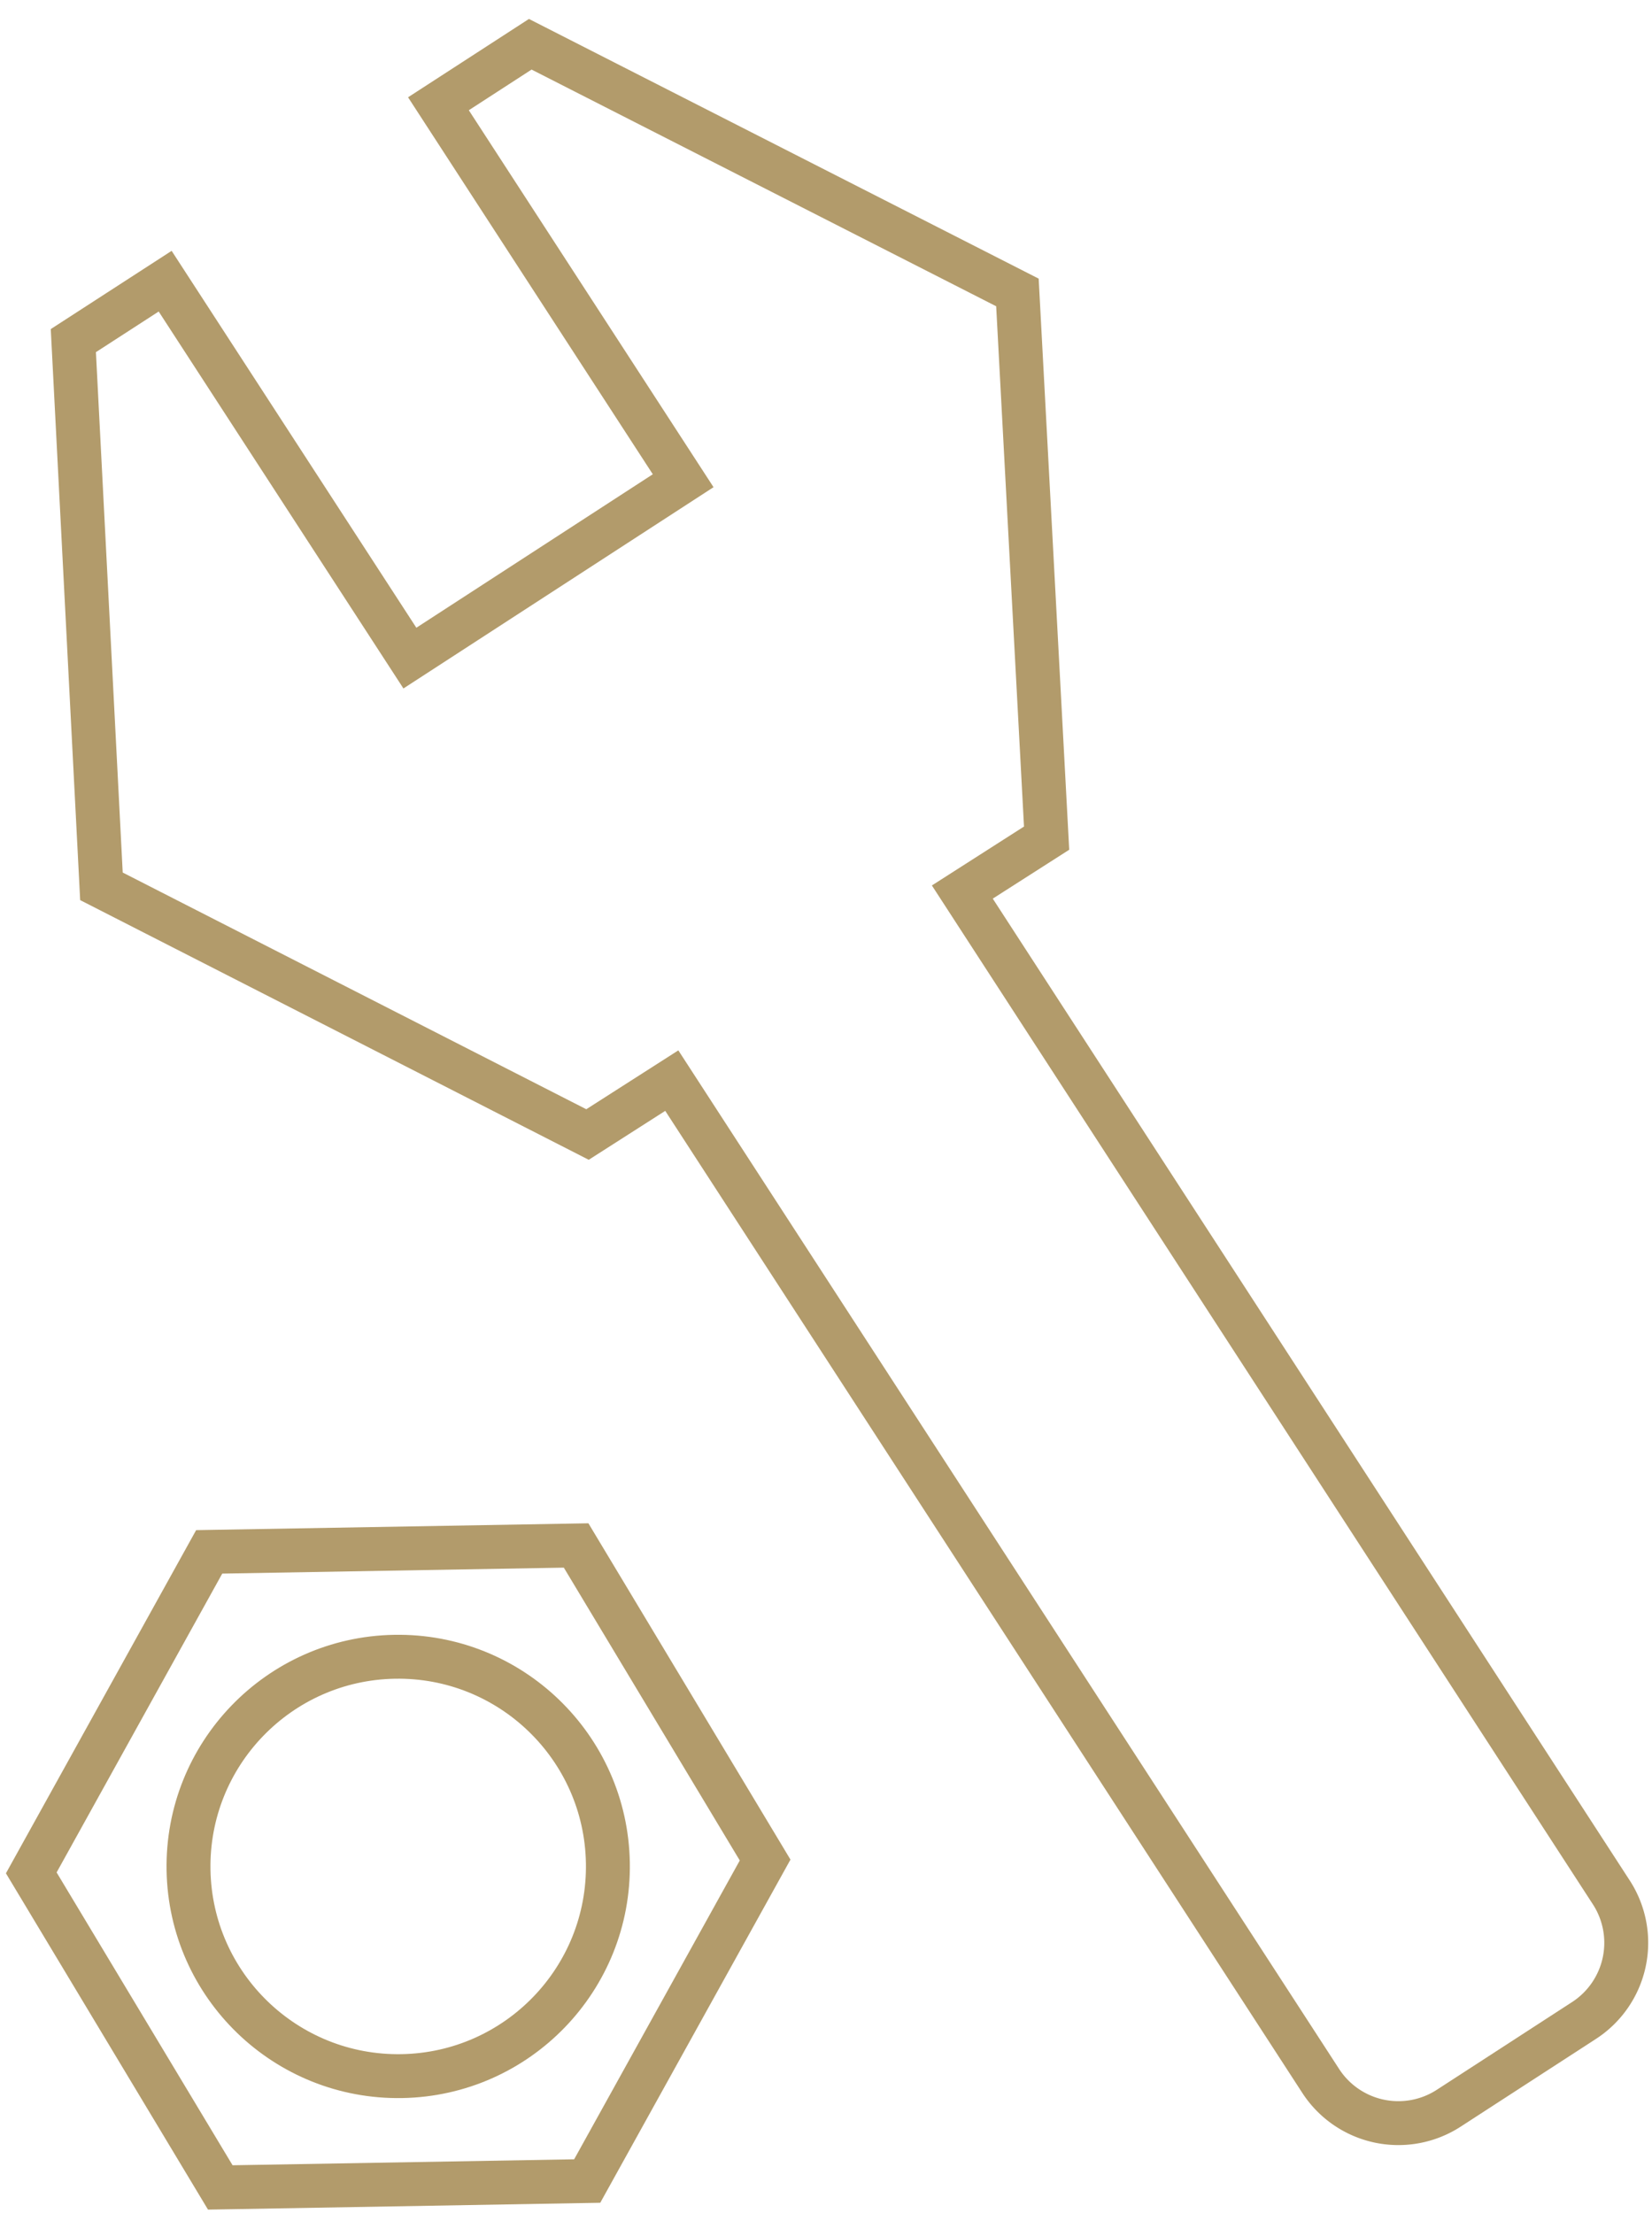 <svg xmlns="http://www.w3.org/2000/svg" width="75.249" height="100.806" viewBox="0 0 75.249 100.806">
  <g id="projects-item__icon" transform="translate(-0.022 2.438) rotate(-1)">
    <path id="Path_217" data-name="Path 217" d="M43.035,11.691,21.045,0,16.816,2.637,27.662,20,15.075,27.861,4.229,10.5,0,13.134.846,38.01,22.786,49.7l3.881-2.388L55.423,93.382a4.216,4.216,0,0,0,5.821,1.343l6.219-3.881a4.217,4.217,0,0,0,1.343-5.821L40.049,38.955l3.881-2.388Z" transform="translate(3.134 0)" fill="none" stroke="#b29b6b" stroke-miterlimit="10" stroke-width="2"/>
    <g id="Group_45" data-name="Group 45" transform="translate(0 68.407)">
      <path id="Path_218" data-name="Path 218" d="M25.074,0H8.358L0,14.478,8.358,28.955H25.074l8.358-14.478Z" fill="none" stroke="#b29b6b" stroke-miterlimit="10" stroke-width="2"/>
      <circle id="Ellipse_30" data-name="Ellipse 30" cx="9.552" cy="9.552" r="9.552" transform="translate(7.164 4.925)" fill="none" stroke="#b29b6b" stroke-miterlimit="10" stroke-width="2"/>
    </g>
  </g>
</svg>
